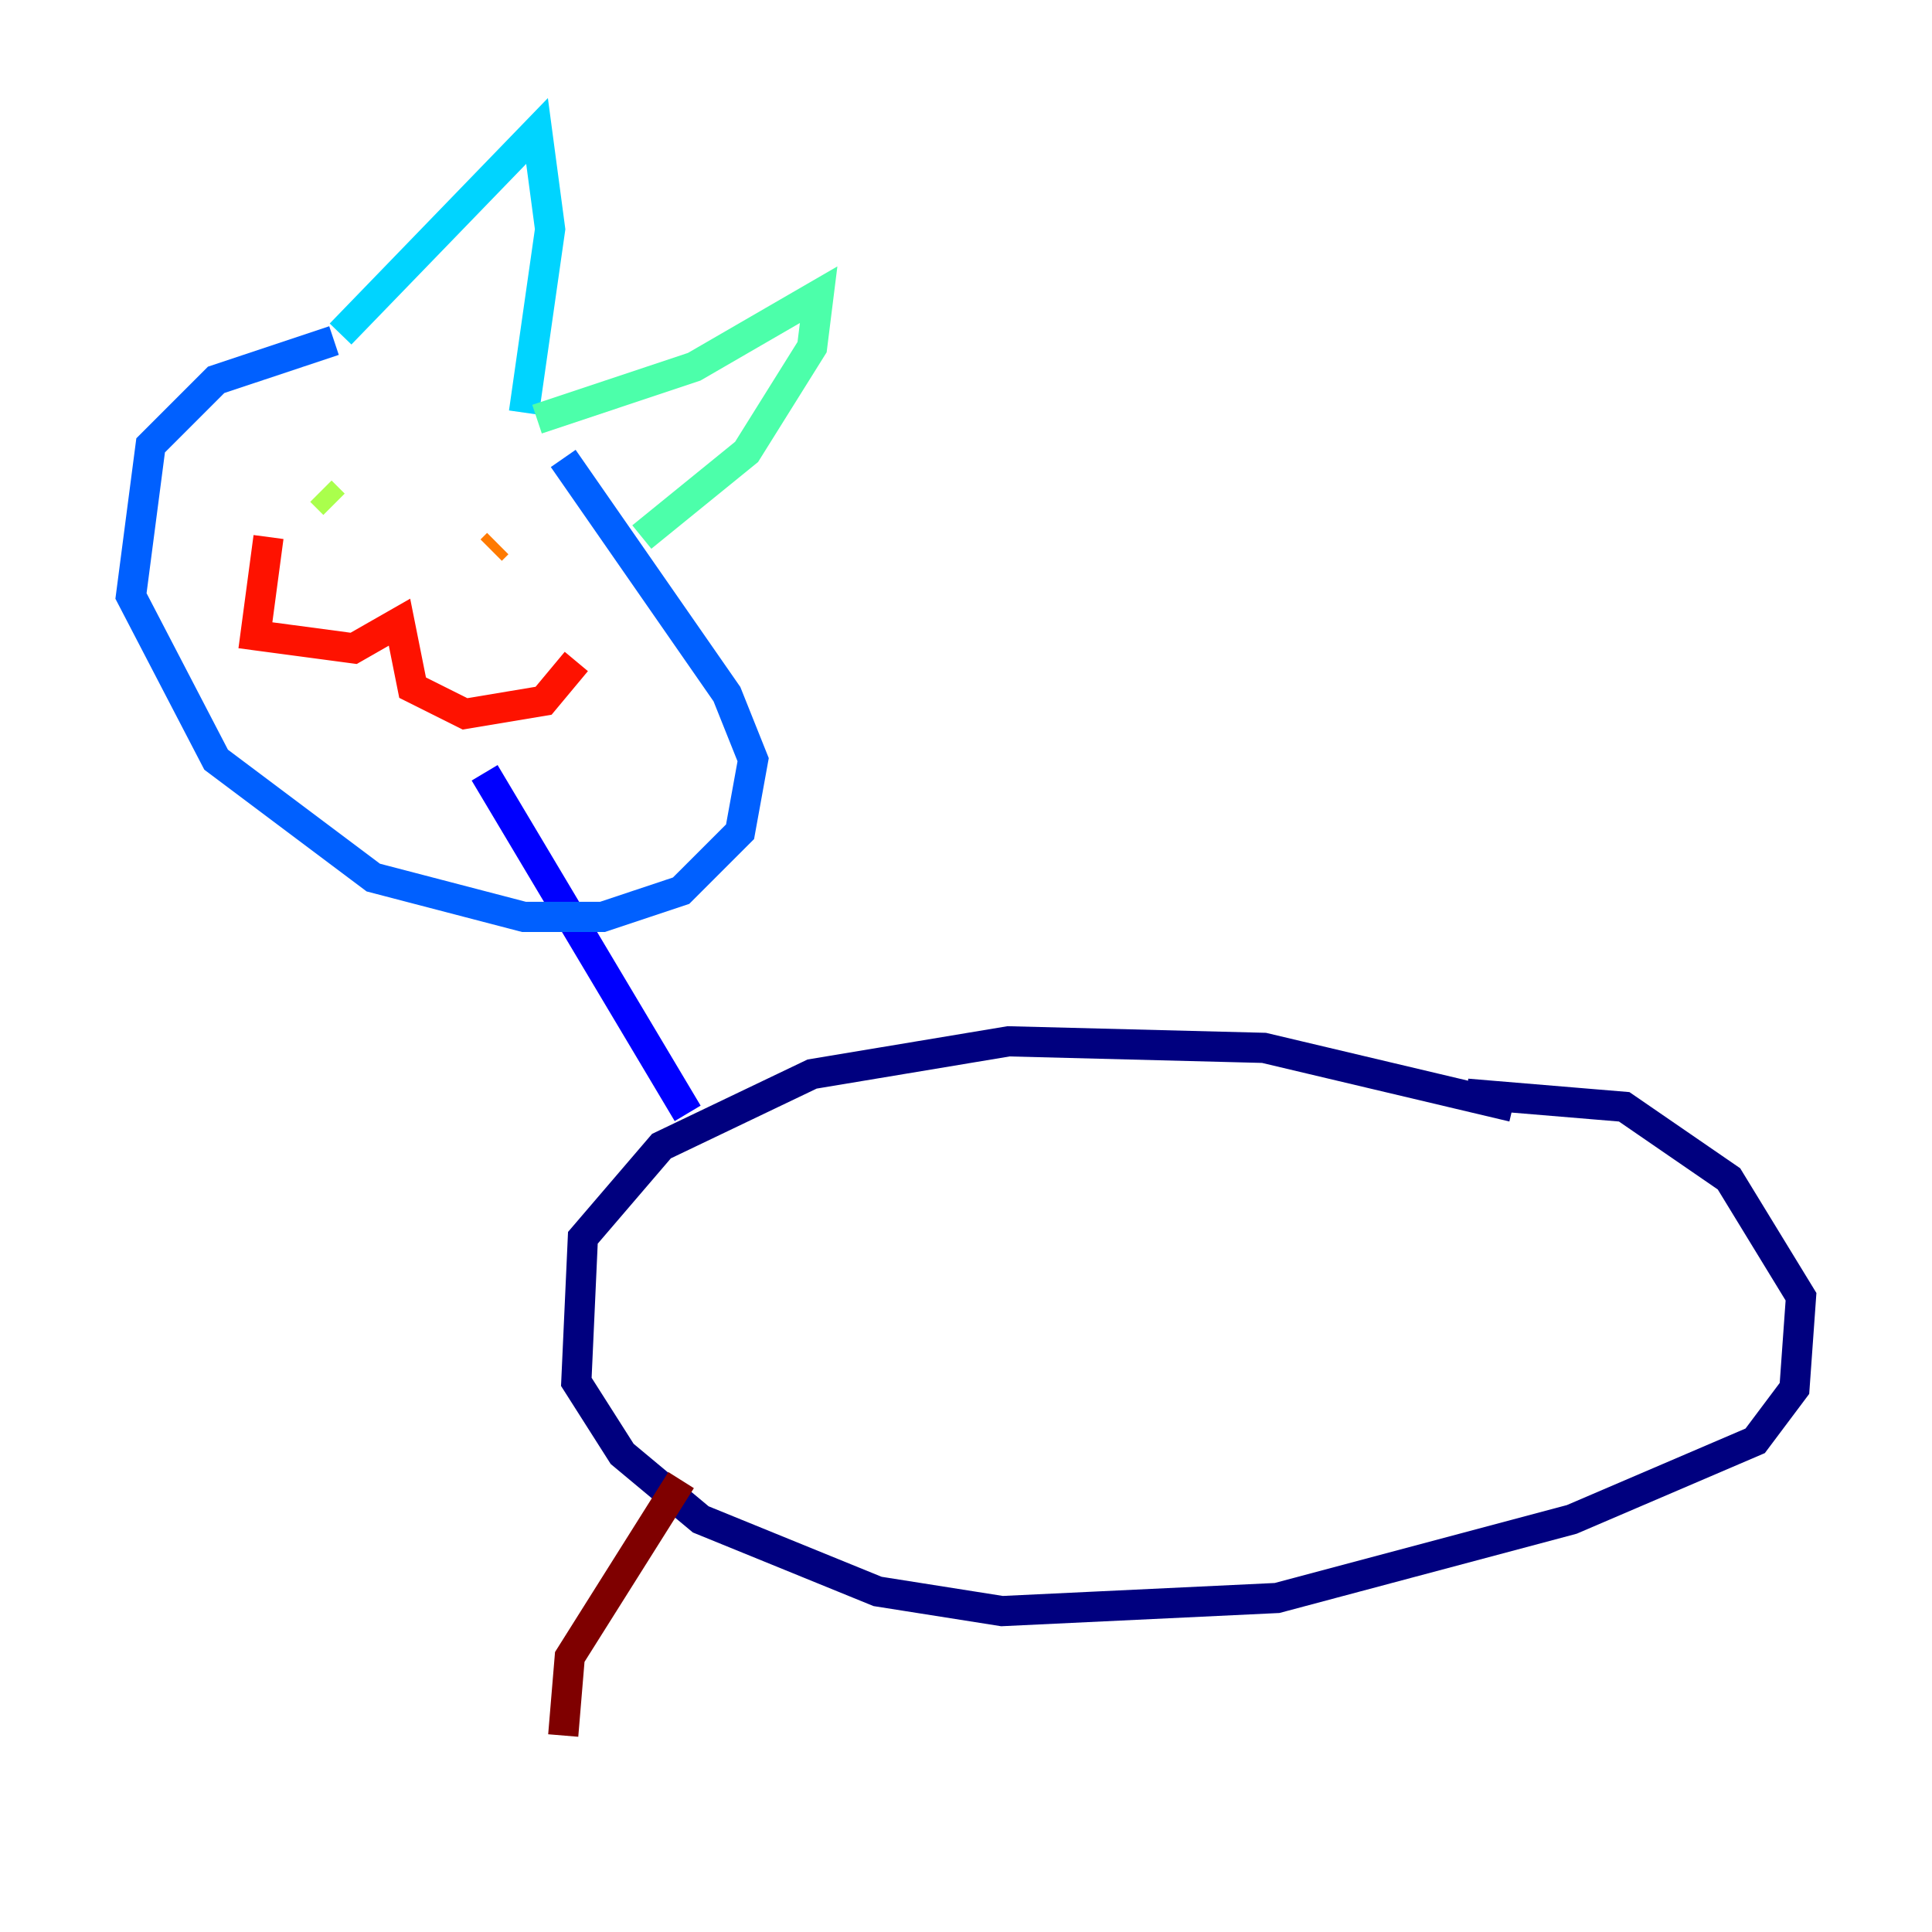 <?xml version="1.0" encoding="utf-8" ?>
<svg baseProfile="tiny" height="128" version="1.2" viewBox="0,0,128,128" width="128" xmlns="http://www.w3.org/2000/svg" xmlns:ev="http://www.w3.org/2001/xml-events" xmlns:xlink="http://www.w3.org/1999/xlink"><defs /><polyline fill="none" points="100.231,73.329 83.742,69.424 66.82,68.99 53.803,71.159 43.824,75.932 38.617,82.007 38.183,91.552 41.22,96.325 46.427,100.664 58.142,105.437 66.386,106.739 84.61,105.871 104.136,100.664 116.285,95.458 118.888,91.986 119.322,85.912 114.549,78.102 107.607,73.329 97.193,72.461" stroke="#00007f" stroke-width="2" /><polyline fill="none" points="45.559,73.763 32.108,51.2" stroke="#0000fe" stroke-width="2" /><polyline fill="none" points="22.129,22.563 14.319,25.166 9.98,29.505 8.678,39.485 14.319,50.332 24.732,58.142 34.712,60.746 39.919,60.746 45.125,59.01 49.031,55.105 49.898,50.332 48.163,45.993 37.315,30.373" stroke="#0060ff" stroke-width="2" /><polyline fill="none" points="22.563,22.129 35.58,8.678 36.447,15.186 34.712,27.336" stroke="#00d4ff" stroke-width="2" /><polyline fill="none" points="35.58,27.77 45.993,24.298 54.237,19.525 53.803,22.997 49.464,29.939 42.522,35.58" stroke="#4cffaa" stroke-width="2" /><polyline fill="none" points="22.129,33.41 21.261,32.542" stroke="#aaff4c" stroke-width="2" /><polyline fill="none" points="21.261,32.542 21.261,32.542" stroke="#ffe500" stroke-width="2" /><polyline fill="none" points="32.976,36.014 32.542,36.447" stroke="#ff7a00" stroke-width="2" /><polyline fill="none" points="17.79,35.58 16.922,42.088 23.43,42.956 26.468,41.22 27.336,45.559 30.807,47.295 36.014,46.427 38.183,43.824" stroke="#fe1200" stroke-width="2" /><polyline fill="none" points="45.125,98.061 37.749,109.776 37.315,114.983" stroke="#7f0000" stroke-width="2" /></svg>